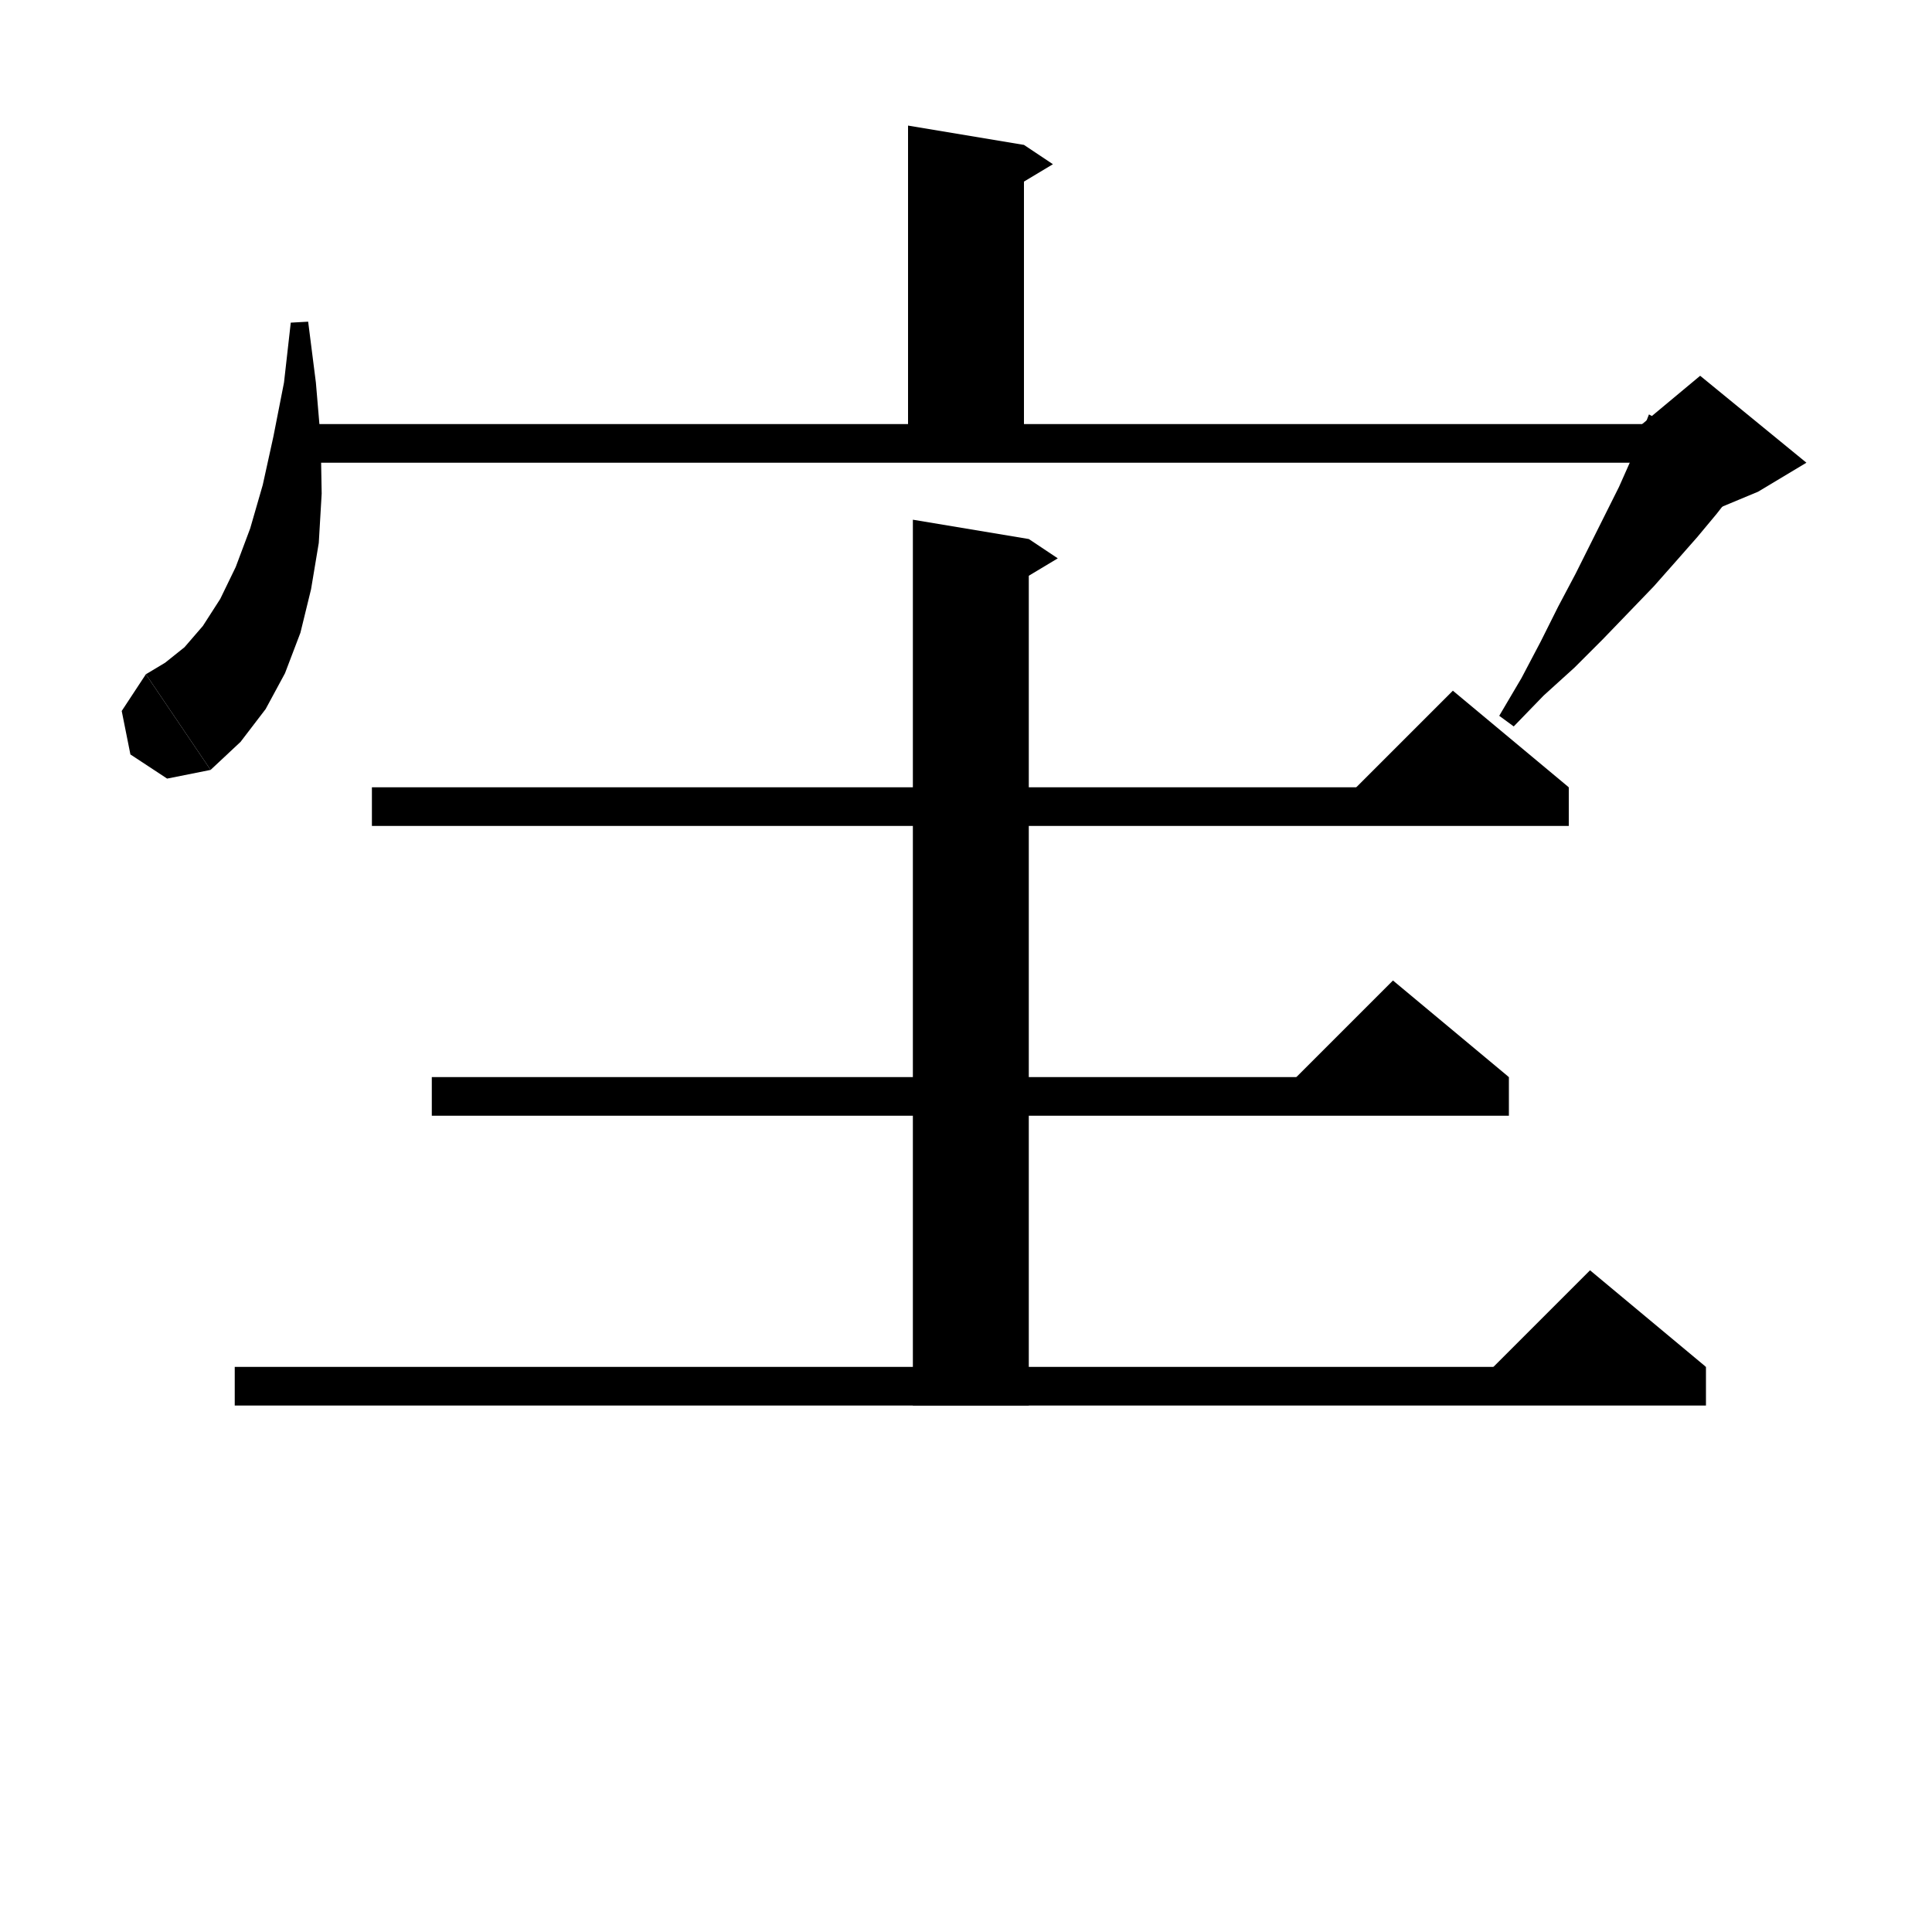 <svg xmlns="http://www.w3.org/2000/svg" xmlns:xlink="http://www.w3.org/1999/xlink" version="1.1" baseProfile="full" viewBox="0 0 200 200" width="200" height="200">
<g fill="black">
<polygon points="106,15 106,47 94,47 94,13 " />
<polygon points="106,15 109,17 104,20 " />
<polygon points="31.9,33.3 32.7,39.6 33.2,45.5 33.3,51.1 33,56.2 32.2,61 31.1,65.5 29.5,69.7 27.5,73.4 24.9,76.8 21.8,79.7 15.1,69.8 17.1,68.6 19.1,67 21,64.8 22.8,62 24.4,58.7 25.9,54.7 27.2,50.2 28.3,45.2 29.4,39.6 30.1,33.4 " />
<polygon points="21.8,79.7 17.3,80.6 13.5,78.1 12.6,73.6 15.1,69.8 " />
<polygon points="32,43.9 176,43.9 176,47.9 32,47.9 " />
<polygon points="181.2,48.8 179.5,50.9 177.7,53.2 175.7,55.6 173.5,58.1 171.2,60.7 168.6,63.4 165.9,66.2 163,69.1 159.8,72 156.7,75.2 155.2,74.1 157.5,70.2 159.5,66.4 161.3,62.8 163.1,59.4 164.7,56.2 166.2,53.2 167.6,50.4 168.8,47.7 169.8,45.2 170.7,42.9 " />
<polygon points="170,43.9 176,38.9 187,47.9 182,50.9 170,55.9 " />
<polygon points="38.5,81.5 162.4,81.5 162.4,85.5 38.5,85.5 " />
<polygon points="162.4,81.5 138.4,83.5 150.4,71.5 " />
<polygon points="106.5,55.8 106.5,145.5 94.5,145.5 94.5,53.8 " />
<polygon points="106.5,55.8 109.5,57.8 104.5,60.8 " />
<polygon points="44.7,111.5 156.2,111.5 156.2,115.5 44.7,115.5 " />
<polygon points="156.2,111.5 132.2,113.5 144.2,101.5 " />
<polygon points="24.3,141.5 176.6,141.5 176.6,145.5 24.3,145.5 " />
<polygon points="176.6,141.5 152.6,143.5 164.6,131.5 " />
</g>
</svg>
